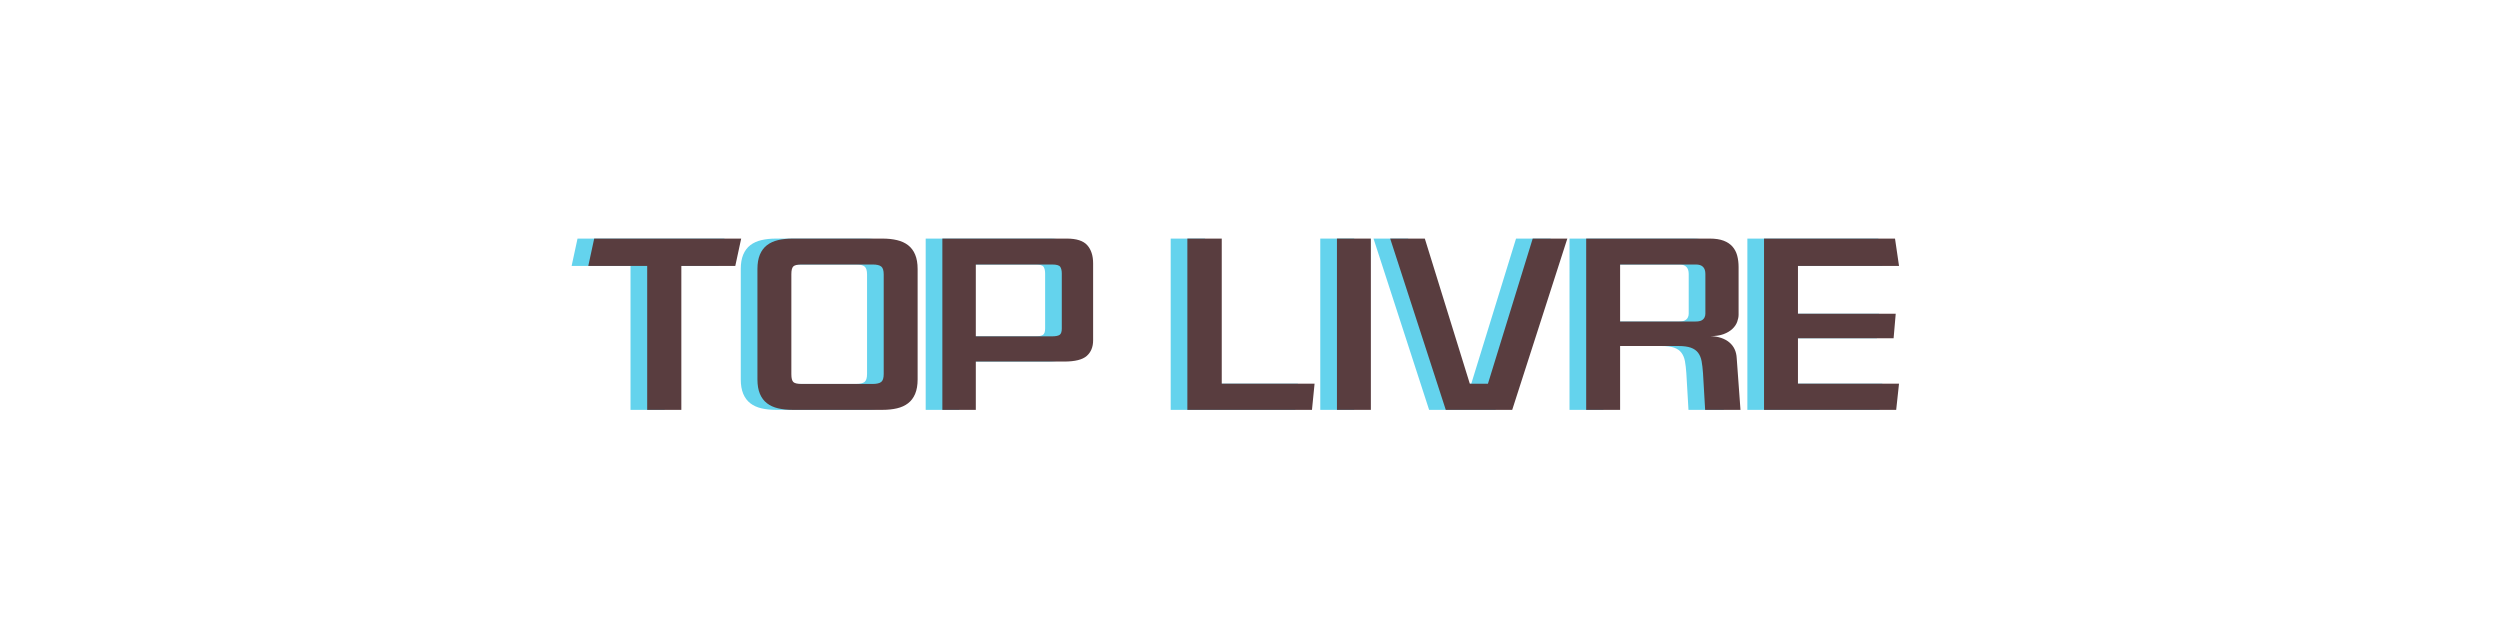 <?xml version="1.0" encoding="utf-8"?>
<!-- Generator: Adobe Illustrator 16.0.0, SVG Export Plug-In . SVG Version: 6.00 Build 0)  -->
<!DOCTYPE svg PUBLIC "-//W3C//DTD SVG 1.1//EN" "http://www.w3.org/Graphics/SVG/1.1/DTD/svg11.dtd">
<svg version="1.1" xmlns="http://www.w3.org/2000/svg" xmlns:xlink="http://www.w3.org/1999/xlink" x="0px" y="0px" width="300px"
	 height="77.25px" viewBox="0 0 300 77.25" enable-background="new 0 0 300 77.25" xml:space="preserve">
<g id="Calque_1">
	<g>
		<g>
			<path fill="#64D3ED" d="M86.235,31.91h-6.474v17.272h-4.099V31.91h-7.067l0.708-3.279h17.639L86.235,31.91z"/>
			<path fill="#64D3ED" d="M93.104,49.182c-0.642,0-1.221-0.061-1.739-0.184c-0.519-0.122-0.96-0.324-1.329-0.607
				c-0.367-0.283-0.649-0.659-0.848-1.131c-0.198-0.472-0.296-1.045-0.296-1.724V32.278c0-0.679,0.099-1.254,0.296-1.726
				c0.198-0.47,0.481-0.848,0.848-1.13c0.368-0.282,0.81-0.484,1.329-0.607c0.519-0.122,1.098-0.184,1.739-0.184h10.799
				c0.64,0,1.219,0.062,1.738,0.184c0.519,0.123,0.962,0.325,1.329,0.607c0.368,0.283,0.65,0.66,0.848,1.13
				c0.198,0.472,0.297,1.047,0.297,1.726v13.258c0,0.679-0.099,1.252-0.297,1.724s-0.479,0.848-0.848,1.131
				c-0.367,0.283-0.81,0.485-1.329,0.607c-0.519,0.123-1.098,0.184-1.738,0.184H93.104z M92.963,44.914
				c0,0.472,0.08,0.782,0.24,0.933c0.16,0.151,0.484,0.227,0.976,0.227h8.536c0.49,0,0.834-0.081,1.032-0.24
				c0.199-0.16,0.298-0.477,0.298-0.948V32.928c0-0.472-0.099-0.787-0.298-0.947c-0.198-0.161-0.542-0.24-1.032-0.24h-8.536
				c-0.492,0-0.816,0.075-0.976,0.225c-0.161,0.152-0.24,0.462-0.24,0.933V44.914z"/>
			<path fill="#64D3ED" d="M129.174,40.843c0,0.792-0.254,1.414-0.762,1.866c-0.509,0.452-1.414,0.678-2.713,0.678h-10.601v5.795
				h-4.015V28.63h14.926c1.169,0,1.988,0.265,2.459,0.792c0.471,0.528,0.706,1.254,0.706,2.177V40.843z M125.416,32.843
				c0-0.358-0.062-0.632-0.184-0.82c-0.123-0.188-0.447-0.282-0.976-0.282h-9.158v8.621h9.102c0.47,0,0.792-0.061,0.961-0.183
				c0.169-0.123,0.254-0.373,0.254-0.75V32.843z"/>
			<path fill="#64D3ED" d="M155.748,46.044l-0.311,3.138h-14.954V28.63h4.127v17.414H155.748z"/>
			<path fill="#64D3ED" d="M162.504,49.182h-4.071V28.63h4.071V49.182z"/>
			<path fill="#64D3ED" d="M171.493,49.182l-6.671-20.552h4.156l5.399,17.414h2.176l5.372-17.414h4.155l-6.614,20.552H171.493z"/>
			<path fill="#64D3ED" d="M206.857,49.182h-4.24l-0.255-4.381c-0.038-0.566-0.095-1.05-0.169-1.457
				c-0.076-0.405-0.217-0.744-0.424-1.018c-0.207-0.272-0.499-0.475-0.875-0.607c-0.377-0.131-0.876-0.198-1.499-0.198h-6.982v7.661
				h-4.071V28.63h14.813c0.677,0,1.239,0.085,1.682,0.254c0.443,0.17,0.796,0.406,1.059,0.707c0.265,0.302,0.454,0.66,0.566,1.075
				c0.112,0.414,0.169,0.876,0.169,1.385v5.71c0,0.264-0.057,0.552-0.169,0.863c-0.113,0.31-0.306,0.593-0.58,0.848
				c-0.272,0.254-0.621,0.462-1.045,0.622s-0.947,0.24-1.569,0.24c0.942,0.038,1.691,0.288,2.248,0.749
				c0.555,0.462,0.852,1.099,0.89,1.908L206.857,49.182z M202.645,32.871c0-0.753-0.377-1.13-1.13-1.13h-9.102v6.841h9.017
				c0.339,0,0.589-0.043,0.75-0.128c0.16-0.084,0.277-0.198,0.353-0.339c0.075-0.14,0.113-0.297,0.113-0.466c0-0.168,0-0.329,0-0.48
				V32.871z"/>
			<path fill="#64D3ED" d="M225.883,31.91h-12.127v5.738h11.731l-0.254,2.94h-11.478v5.456h12.127l-0.339,3.138h-15.859V28.63
				h15.717L225.883,31.91z"/>
		</g>
		<g>
			<path fill="#593D3F" d="M88.235,31.91h-6.474v17.272h-4.099V31.91h-7.067l0.708-3.279h17.639L88.235,31.91z"/>
			<path fill="#593D3F" d="M95.104,49.182c-0.642,0-1.221-0.061-1.739-0.184c-0.519-0.122-0.96-0.324-1.329-0.607
				c-0.367-0.283-0.649-0.659-0.848-1.131c-0.198-0.472-0.296-1.045-0.296-1.724V32.278c0-0.679,0.099-1.254,0.296-1.726
				c0.198-0.47,0.481-0.848,0.848-1.13c0.368-0.282,0.81-0.484,1.329-0.607c0.519-0.122,1.098-0.184,1.739-0.184h10.799
				c0.64,0,1.219,0.062,1.738,0.184c0.519,0.123,0.962,0.325,1.329,0.607c0.368,0.283,0.65,0.66,0.848,1.13
				c0.198,0.472,0.297,1.047,0.297,1.726v13.258c0,0.679-0.099,1.252-0.297,1.724s-0.479,0.848-0.848,1.131
				c-0.367,0.283-0.81,0.485-1.329,0.607c-0.519,0.123-1.098,0.184-1.738,0.184H95.104z M94.963,44.914
				c0,0.472,0.08,0.782,0.24,0.933c0.16,0.151,0.484,0.227,0.976,0.227h8.536c0.49,0,0.834-0.081,1.032-0.24
				c0.199-0.16,0.298-0.477,0.298-0.948V32.928c0-0.472-0.099-0.787-0.298-0.947c-0.198-0.161-0.542-0.24-1.032-0.24h-8.536
				c-0.492,0-0.816,0.075-0.976,0.225c-0.161,0.152-0.24,0.462-0.24,0.933V44.914z"/>
			<path fill="#593D3F" d="M131.174,40.843c0,0.792-0.254,1.414-0.762,1.866c-0.509,0.452-1.414,0.678-2.713,0.678h-10.601v5.795
				h-4.015V28.63h14.926c1.169,0,1.988,0.265,2.459,0.792c0.471,0.528,0.706,1.254,0.706,2.177V40.843z M127.416,32.843
				c0-0.358-0.062-0.632-0.184-0.82c-0.123-0.188-0.447-0.282-0.976-0.282h-9.158v8.621h9.102c0.47,0,0.792-0.061,0.961-0.183
				c0.169-0.123,0.254-0.373,0.254-0.75V32.843z"/>
			<path fill="#593D3F" d="M157.748,46.044l-0.311,3.138h-14.954V28.63h4.127v17.414H157.748z"/>
			<path fill="#593D3F" d="M164.504,49.182h-4.071V28.63h4.071V49.182z"/>
			<path fill="#593D3F" d="M173.493,49.182l-6.671-20.552h4.156l5.399,17.414h2.176l5.372-17.414h4.155l-6.614,20.552H173.493z"/>
			<path fill="#593D3F" d="M208.857,49.182h-4.24l-0.255-4.381c-0.038-0.566-0.095-1.05-0.169-1.457
				c-0.076-0.405-0.217-0.744-0.424-1.018c-0.207-0.272-0.499-0.475-0.875-0.607c-0.377-0.131-0.876-0.198-1.499-0.198h-6.982v7.661
				h-4.071V28.63h14.813c0.677,0,1.239,0.085,1.682,0.254c0.443,0.17,0.796,0.406,1.059,0.707c0.265,0.302,0.454,0.66,0.566,1.075
				c0.112,0.414,0.169,0.876,0.169,1.385v5.71c0,0.264-0.057,0.552-0.169,0.863c-0.113,0.31-0.306,0.593-0.58,0.848
				c-0.272,0.254-0.621,0.462-1.045,0.622s-0.947,0.24-1.569,0.24c0.942,0.038,1.691,0.288,2.248,0.749
				c0.555,0.462,0.852,1.099,0.89,1.908L208.857,49.182z M204.645,32.871c0-0.753-0.377-1.13-1.13-1.13h-9.102v6.841h9.017
				c0.339,0,0.589-0.043,0.75-0.128c0.16-0.084,0.277-0.198,0.353-0.339c0.075-0.14,0.113-0.297,0.113-0.466c0-0.168,0-0.329,0-0.48
				V32.871z"/>
			<path fill="#593D3F" d="M227.883,31.91h-12.127v5.738h11.731l-0.254,2.94h-11.478v5.456h12.127l-0.339,3.138h-15.859V28.63
				h15.717L227.883,31.91z"/>
		</g>
	</g>
</g>
<g id="Calque_2">
</g>
</svg>
